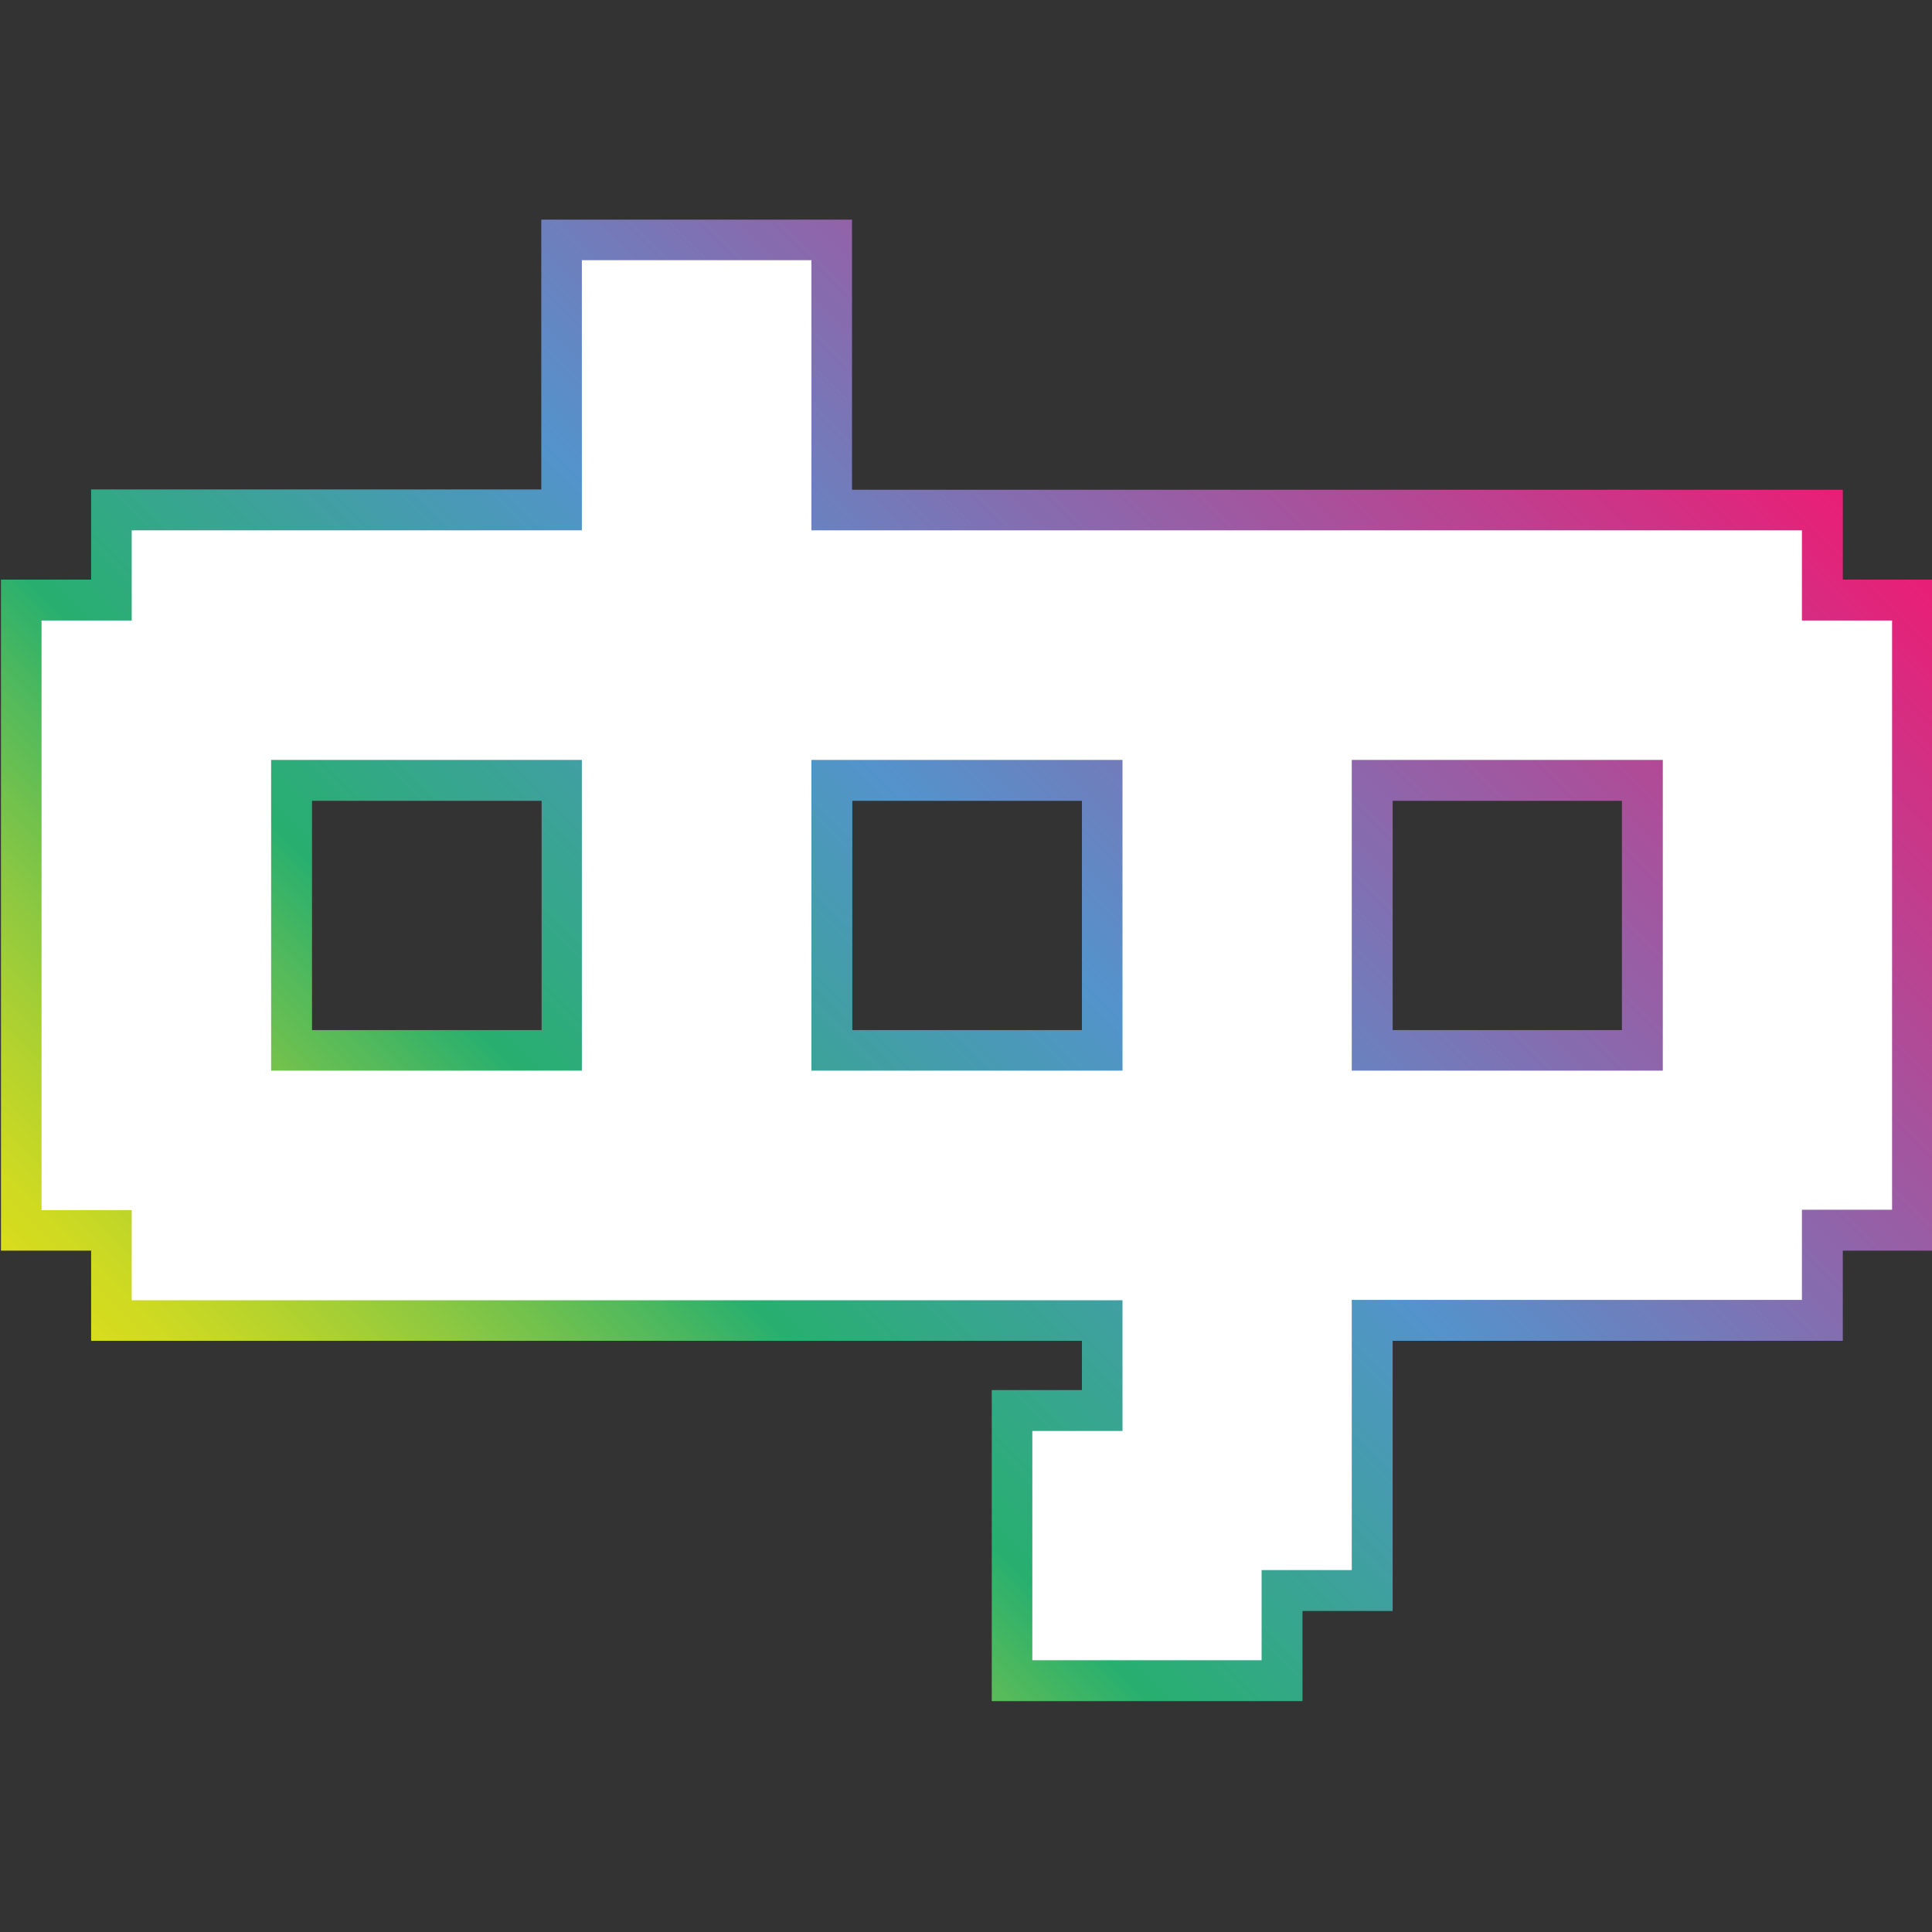 <?xml version="1.0" encoding="utf-8"?>
<!-- Generator: Adobe Illustrator 25.3.1, SVG Export Plug-In . SVG Version: 6.00 Build 0)  -->
<svg version="1.1" id="Layer_1" xmlns="http://www.w3.org/2000/svg" xmlns:xlink="http://www.w3.org/1999/xlink" x="0px" y="0px"
	 viewBox="0 0 60 60" style="enable-background:new 0 0 60 60;" xml:space="preserve" width="32" height="32">
<rect x="0" y="0" width="60" height="60" fill="#333333" stroke="none"/>
<style type="text/css">
	.st0{fill:#FFFFFF;}
	.st1{fill:url(#SVGID_1_);}
</style>
<g>
	<path class="st0" d="M56.6,18.64v-2.8h-2.8H51h-2.8h-2.8h-2.8h-2.8h-2.8h-2.8h-2.8h-2.8h-2.8v-2.8v-2.8v-2.8h-2.8h-2.8h-2.8v2.8
		v2.8v2.8h-2.8h-2.8h-2.8h-2.8h-2.8v2.8h-2.8v2.8v2.8v2.8v2.8v2.8v2.8v2.8h2.8v2.8h2.8h2.8h2.8h2.8h2.8h2.8h2.8h2.8h2.8h2.8h2.8v2.8
		h-2.8v2.8v2.8v2.8h2.8h2.8h2.8v-2.8h2.8v-2.8v-2.8v-2.8h2.8h2.8H51h2.8h2.8v-2.8h2.8v-2.8v-2.8v-2.8v-2.8v-2.8v-2.8v-2.8H56.6z
		 M51,27.03v2.8v2.8h-2.8h-2.8h-2.8v-2.8v-2.8v-2.8h2.8h2.8H51V27.03z M9.05,29.82v-2.8v-2.8h2.8h2.8h2.8v2.8v2.8v2.8h-2.8h-2.8
		h-2.8V29.82z M25.83,29.82v-2.8v-2.8h2.8h2.8h2.8v2.8v2.8v2.8h-2.8h-2.8h-2.8V29.82z"/>
	<linearGradient id="SVGID_1_" gradientUnits="userSpaceOnUse" x1="9.819" y1="48.636" x2="50.239" y2="8.216">
		<stop  offset="0" style="stop-color:#D8DC1D"/>
		<stop  offset="0.03" style="stop-color:#CFDA21"/>
		<stop  offset="0.08" style="stop-color:#B5D32D"/>
		<stop  offset="0.144" style="stop-color:#8CC841"/>
		<stop  offset="0.218" style="stop-color:#53BA5B"/>
		<stop  offset="0.268" style="stop-color:#28AF6F"/>
		<stop  offset="0.522" style="stop-color:#5493CC"/>
		<stop  offset="0.994" style="stop-color:#E81F77"/>
	</linearGradient>
	<path class="st1" d="M40.45,52.83h-9.65v-9.66h2.8v-1.53H2.83v-2.8h-2.8V18h2.8v-2.8h13.98V6.82h9.65v8.39h30.77V18h2.8v20.84h-2.8
		v2.8H43.25v8.39h-2.8V52.83z M32.06,51.56h7.12v-2.8h2.8v-8.39h13.98v-2.8h2.8V19.27h-2.8v-2.8H25.2V8.08h-7.13v8.39H4.09v2.8h-2.8
		v18.31h2.8v2.8h30.77v4.06h-2.8V51.56z M51.64,33.25h-9.66V23.6h9.66V33.25z M43.25,31.99h7.12v-7.12h-7.12V31.99z M34.86,33.25
		H25.2V23.6h9.66V33.25z M26.47,31.99h7.13v-7.12h-7.13V31.99z M18.08,33.25H8.42V23.6h9.65V33.25z M9.69,31.99h7.13v-7.12H9.69
		V31.99z"/>
</g>
</svg>
